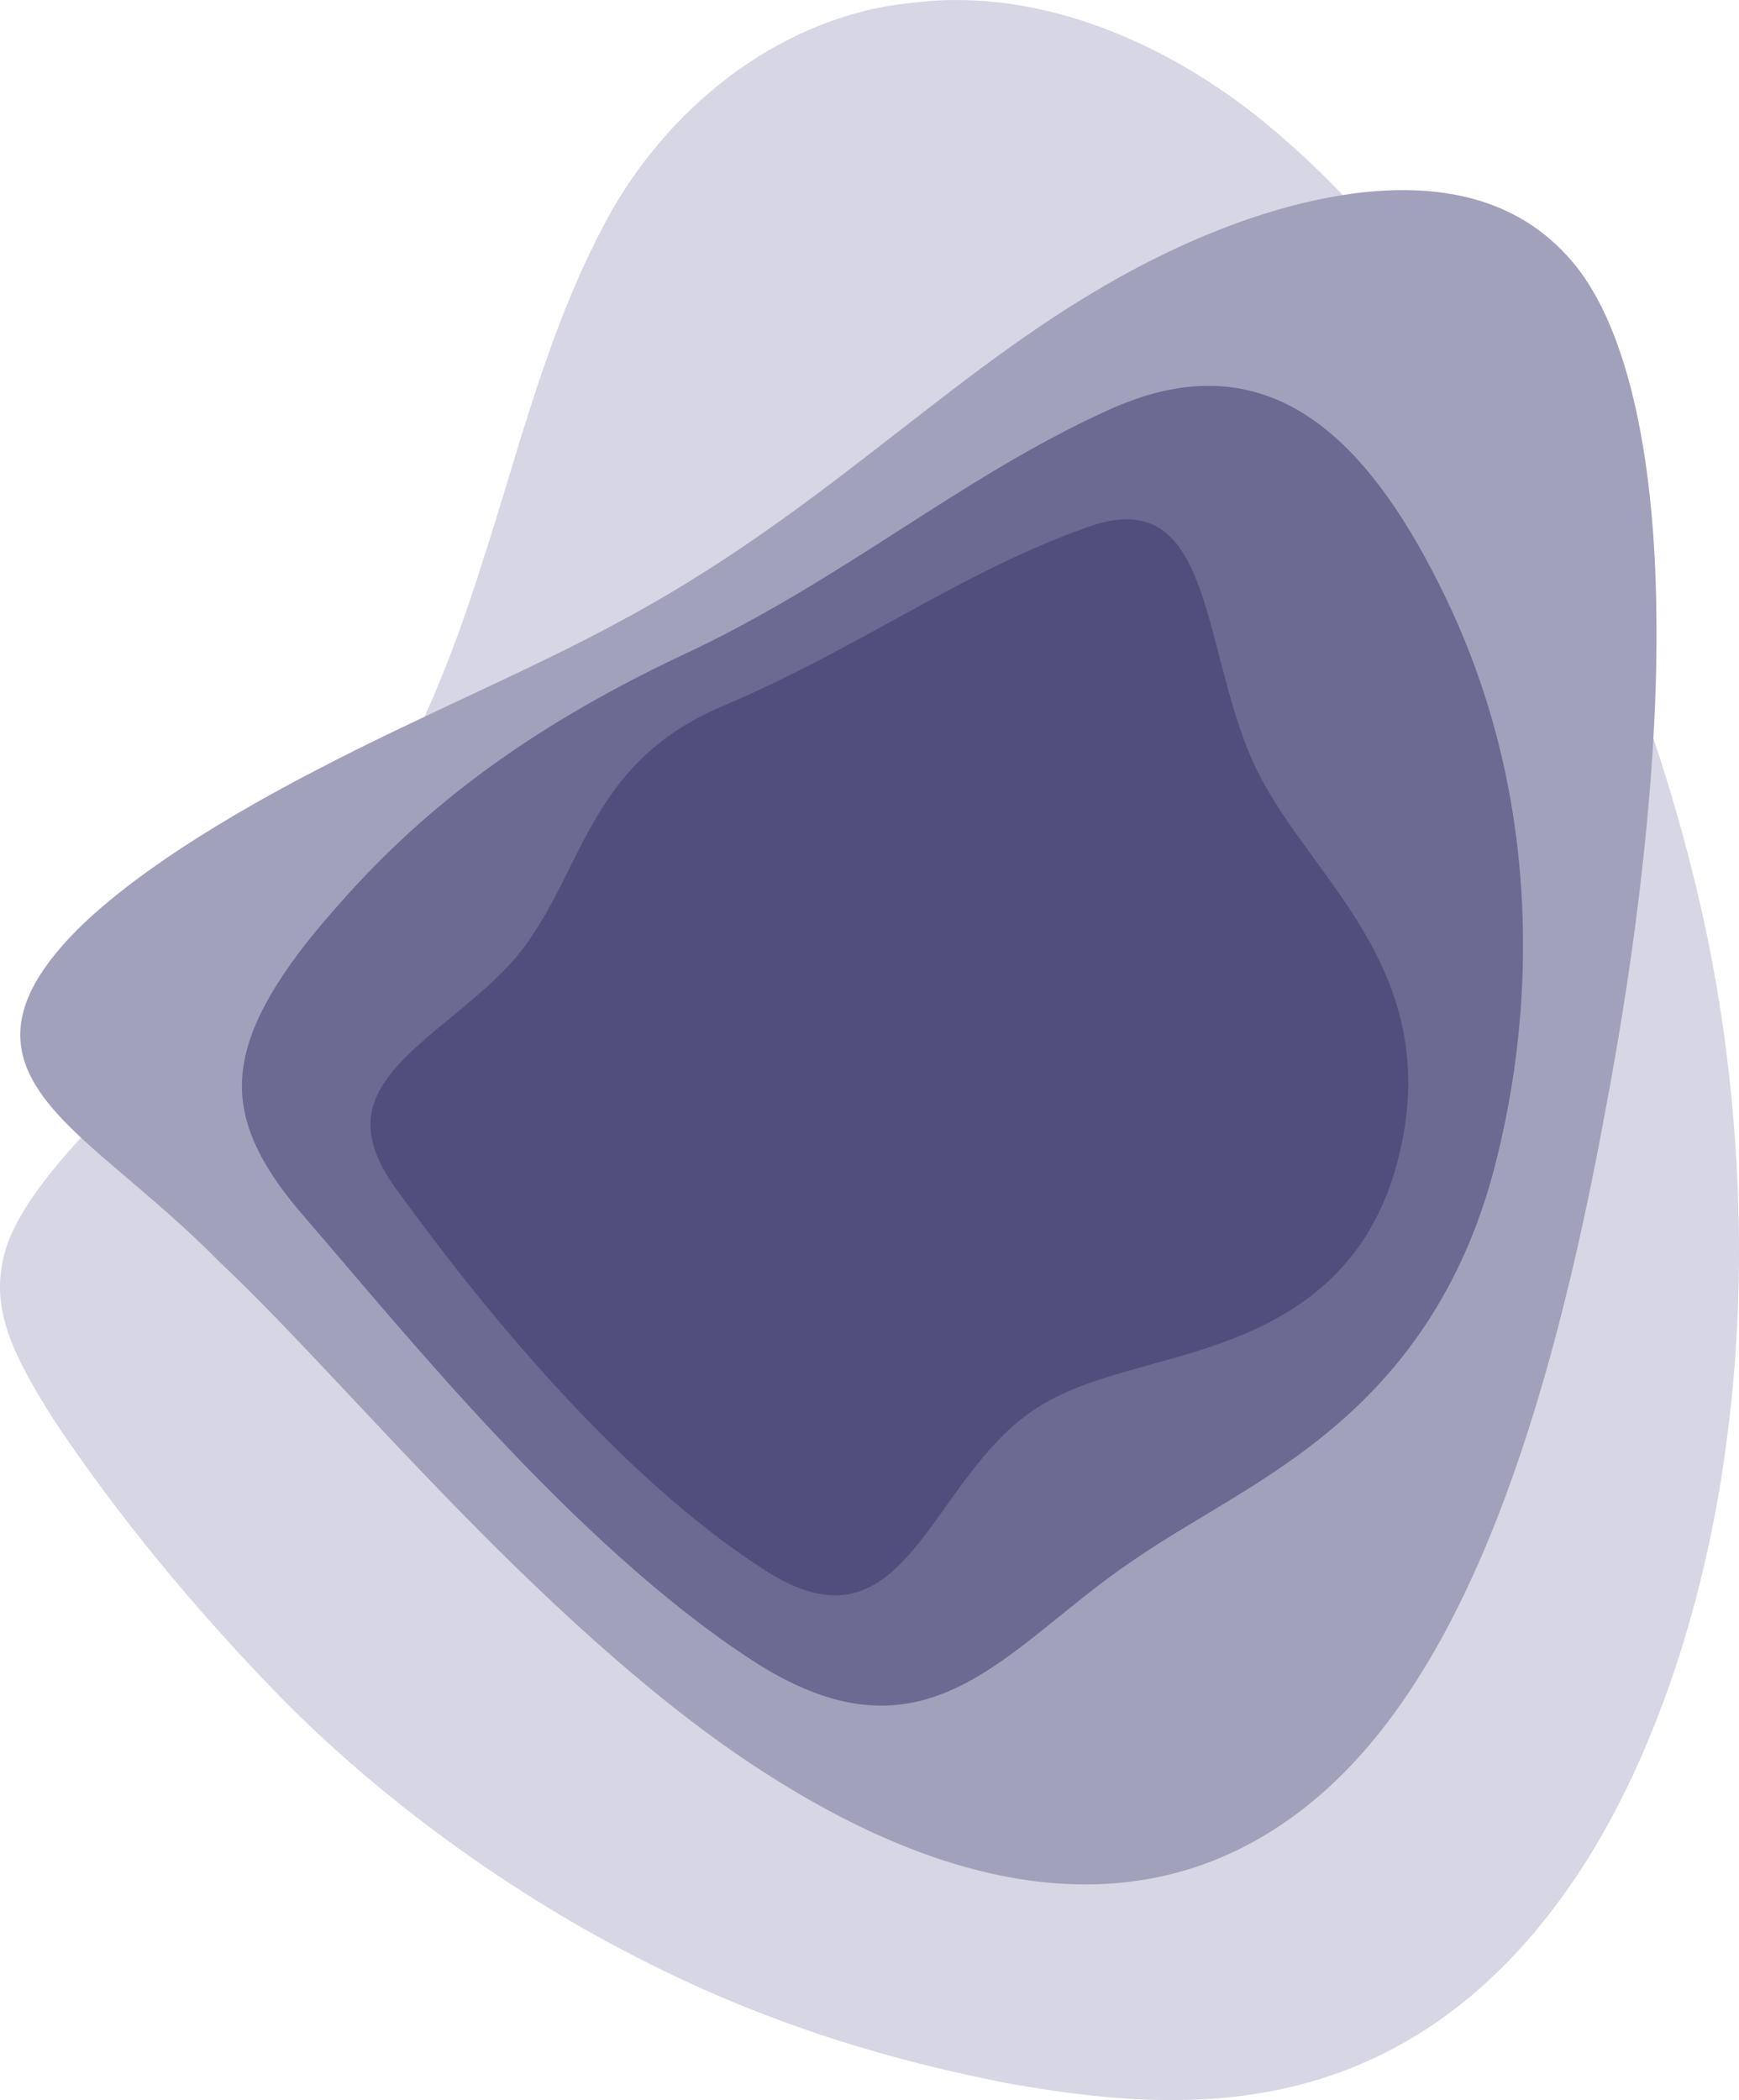 <svg xmlns="http://www.w3.org/2000/svg" width="1872.47" height="2261.28" viewBox="0 0 1872.47 2261.28"><title>sbg6</title><path d="M1691.55,2029c-82.11,119-178.68,183.32-279.75,212.45C1310,2270.6,1203.62,2264.59,1084,2243c-118.18-23.07-252.5-61-391.87-132.16-138.28-69.49-281.6-172.22-392.78-286.22C186.44,1708.48,107.9,1604,58.07,1529c-49.2-77.49-69.68-125.55-51.55-185.19,18.33-56.09,79.27-120.73,151-190.27,71.8-70.07,154.37-145,217.55-234.06C437.68,828.3,483,722.3,520.52,601.89c39-119.33,70.13-253.06,138-374.76C726.62,108,847,15.36,984.46,2.76c137.63-16.93,279.43,45.8,386.89,137.18,101.79,85.82,182.75,192,259.76,324,75.53,132.55,147.1,290.88,195.74,493.42,44.35,183.59,58.4,395.26,33.09,587.9C1835.91,1738.3,1772.52,1912.27,1691.55,2029Z" fill="#d6d6e5"/><path d="M1185.17,310.1c90.32-53.22,189-92.07,280.28-102.77,91.11-10.19,174.71,7.76,232.22,80.16,56.58,72,84.38,209.35,85.86,375.26,2.15,165.23-22,359-54,528-61.77,339.7-153.35,609.26-309.5,743.24-157.15,135-360.35,124.67-589.69-20.8-114-71.54-229.35-178.22-329.68-280.4-101.2-102.9-187.39-201.31-263.12-272.89-74-75-144-121.37-183.65-169.69-39.36-47.68-48.47-97.35,6.78-164.37,53.52-65.59,163.58-136.23,276.79-195C452,770.74,569.65,722.48,668.55,668.53,767.68,615.42,851,554.75,933,491.32,1014.78,428.35,1095.27,362.61,1185.17,310.1Z" fill="#a2a1bc"/><path d="M1191.27,442.53c157.8-73.22,262.17,9.76,342.88,157.13,40.13,73.32,75.78,161.18,93.8,270.15,17.88,108.16,18.13,237.43-15.67,375.11-33.23,137.47-99.69,226.17-172.47,288.75-73.13,63.12-152.57,100.11-220,146.75-136.44,91.5-220.38,232.29-412.41,105.74-95.35-62.51-188.53-150.92-269.66-236.91-81.59-86.6-151.13-170.78-209.95-239-58.94-67.69-75.65-119-63.63-172.91,11.57-52.8,51.88-108.16,96.67-158.87C450.1,875.83,561.13,787.4,734.26,705.61,906.42,625.64,1033.62,514.24,1191.27,442.53Z" fill="#6c6992"/><path d="M1169.21,568.3c135.91-50.87,123.32,120.89,178.06,247.85,28.11,64.3,77.88,115.83,117.86,181.45,39.24,65.22,68.7,144.52,39.12,254.87-29.15,109.25-102,160-177.22,189.08-75.93,29.67-154.24,37.74-210.8,74.67-57,36.22-92.15,103.25-131.4,150.75-39.49,47.1-83.11,74.65-162.63,22.84-78.75-50.64-154.89-122.12-221.47-194.44-66.83-72.73-124.1-146.31-170.85-210.6-47.45-62.6-34.51-101.65-.2-139.16,34.24-36.95,89.85-72.35,125.87-114.67,72.91-87.42,74.17-207.18,221.5-270.2C923.27,699.18,1035,615.79,1169.21,568.3Z" fill="#514d7d"/></svg>